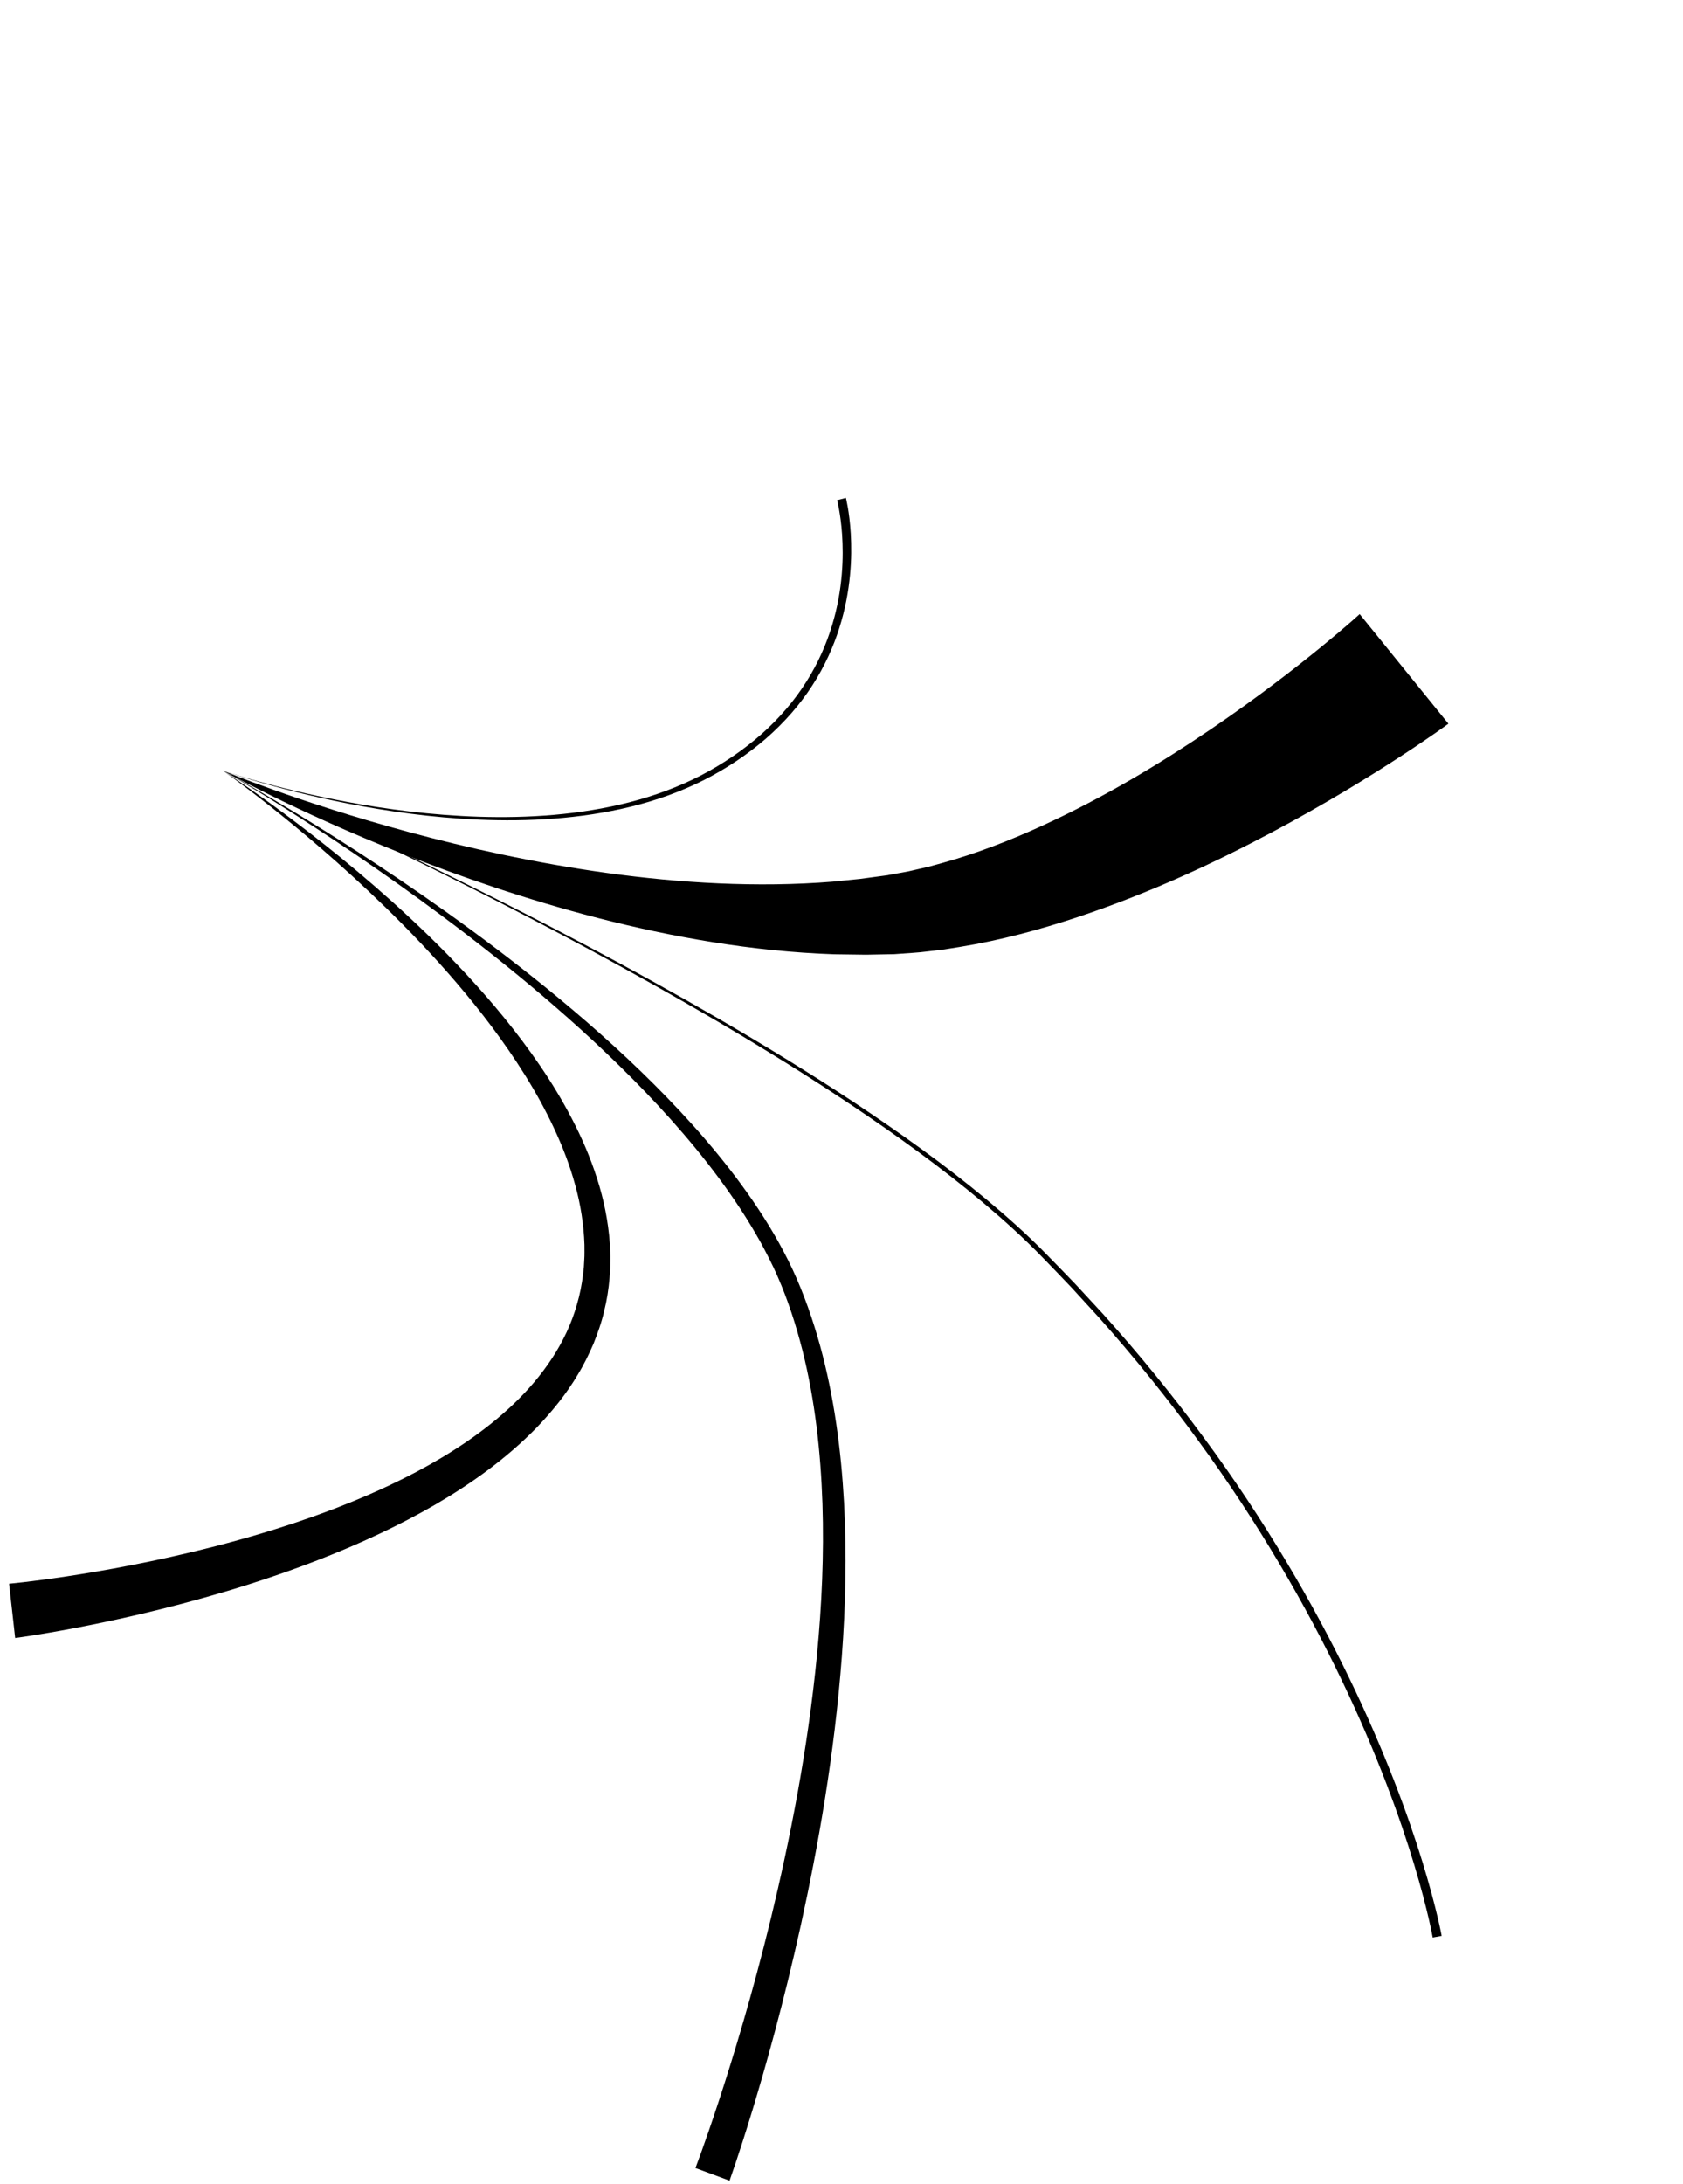 <?xml version="1.0" encoding="utf-8"?>
<!-- Generator: Adobe Illustrator 16.0.4, SVG Export Plug-In . SVG Version: 6.00 Build 0)  -->
<!DOCTYPE svg PUBLIC "-//W3C//DTD SVG 1.1//EN" "http://www.w3.org/Graphics/SVG/1.1/DTD/svg11.dtd">
<svg version="1.1" xmlns="http://www.w3.org/2000/svg" xmlns:xlink="http://www.w3.org/1999/xlink" x="0px" y="0px" width="370px"
	 height="480px" viewBox="0 0 370 480" enable-background="new 0 0 370 480" xml:space="preserve">
<g id="Layer_1" display="none">
	
		<ellipse display="inline" fill="#FFFFFF" stroke="#000000" stroke-width="0.25" stroke-miterlimit="10" cx="185" cy="294.833" rx="185" ry="185.167"/>
	<g display="inline">
		<g>
			<path d="M358.001,424.833c3.225,0,3.225-5,0-5S354.776,424.833,358.001,424.833L358.001,424.833z"/>
		</g>
	</g>
	<g display="inline">
		<g>
			<path d="M308.668,466.167c3.225,0,3.225-5,0-5S305.443,466.167,308.668,466.167L308.668,466.167z"/>
		</g>
	</g>
	<g display="inline">
		<g>
			<path d="M333.335,439.5c3.225,0,3.225-5,0-5S330.11,439.5,333.335,439.5L333.335,439.5z"/>
		</g>
	</g>
	<g display="inline">
		<g>
			<path d="M388.668,362.833c3.225,0,3.225-5,0-5S385.443,362.833,388.668,362.833L388.668,362.833z"/>
		</g>
	</g>
	<g display="inline">
		<g>
			<path d="M406.668,266.833c3.225,0,3.225-5,0-5S403.443,266.833,406.668,266.833L406.668,266.833z"/>
		</g>
	</g>
	<g display="inline">
		<g>
			<path d="M339.335,123.5c3.225,0,3.225-5,0-5S336.11,123.5,339.335,123.5L339.335,123.5z"/>
		</g>
	</g>
	<g display="inline">
		<g>
			<path d="M187.335,65.5c3.225,0,3.225-5,0-5C184.111,60.5,184.111,65.5,187.335,65.5L187.335,65.5z"/>
		</g>
	</g>
	<g display="inline">
		<g>
			<path d="M2.668,137.5c3.224,0,3.224-5,0-5S-0.556,137.5,2.668,137.5L2.668,137.5z"/>
		</g>
	</g>
	<g display="inline">
		<g>
			<path d="M-27.332,362.167c3.224,0,3.224-5,0-5S-30.556,362.167-27.332,362.167L-27.332,362.167z"/>
		</g>
	</g>
	<g display="inline">
		<g>
			<path d="M152.668,518.833c3.224,0,3.224-5,0-5S149.444,518.833,152.668,518.833L152.668,518.833z"/>
		</g>
	</g>
</g>
<g id="Layer_2">
	<g>
		<line fill="none" x1="233.93" y1="128.445" x2="233.93" y2="128.445"/>
	</g>
	<g>
		<path d="M318.424,159.045c0,0-0.255,0.186-0.749,0.546c-0.469,0.332-1.164,0.823-2.071,1.465c-1.79,1.248-4.39,3.021-7.725,5.192
			c-6.672,4.338-16.276,10.291-28.263,16.668c-11.985,6.357-26.367,13.187-42.704,18.634c-8.163,2.711-16.82,5.073-25.915,6.557
			c-1.136,0.182-2.274,0.363-3.415,0.545c-1.154,0.137-2.31,0.275-3.468,0.413c-2.297,0.32-4.675,0.397-7.01,0.59l-0.22,0.016
			c0,0-0.399,0.032-0.278,0.019l-0.102,0.002l-0.407,0.008l-0.813,0.016l-1.63,0.032l-3.262,0.063l-6.987-0.095
			c-18.204-0.628-35.848-3.831-51.923-7.961c-16.084-4.146-30.627-9.241-42.853-14.08c-12.226-4.847-22.142-9.448-28.994-12.824
			c-6.854-3.375-10.653-5.511-10.653-5.511s4.02,1.688,11.188,4.248c7.163,2.561,17.485,5.978,30.031,9.354
			c12.54,3.369,27.319,6.7,43.243,8.905c15.9,2.2,33.001,3.258,49.62,1.912l6.047-0.607l3.233-0.435l1.615-0.218l0.807-0.108
			l0.403-0.054l0.102-0.014c0.188-0.018-0.144,0.01-0.076,0l0.184-0.034c1.957-0.389,3.899-0.643,5.84-1.139l2.898-0.665
			c0.962-0.263,1.922-0.526,2.88-0.788c7.658-2.11,15.073-5.009,22.101-8.219c14.067-6.436,26.595-14.103,36.983-21.143
			c10.395-7.056,18.678-13.517,24.322-18.119c2.823-2.304,4.985-4.15,6.42-5.398c0.697-0.616,1.232-1.089,1.593-1.407
			c0.327-0.299,0.497-0.454,0.497-0.454L318.424,159.045z"/>
	</g>
	<g>
		<path d="M2,348.047c0,0,1.12-0.12,3.22-0.345c2.134-0.247,5.282-0.648,9.284-1.248c7.998-1.212,19.438-3.204,32.885-6.657
			c6.717-1.736,13.932-3.847,21.397-6.494c7.458-2.652,15.178-5.838,22.751-9.835c7.553-4.001,14.985-8.847,21.372-14.917
			c6.342-6.059,11.59-13.489,13.951-21.96c0.62-2.109,1.039-4.232,1.319-6.502l0.175-1.582l0.093-1.649
			c0.084-1.1,0.033-2.208,0.042-3.313c-0.146-4.427-0.846-8.86-2.052-13.159c-1.172-4.309-2.791-8.49-4.677-12.506
			c-1.879-4.02-4.017-7.883-6.321-11.569c-4.604-7.382-9.771-14.108-14.985-20.219c-5.221-6.111-10.503-11.609-15.538-16.524
			c-10.087-9.822-19.153-17.335-25.604-22.44c-6.46-5.101-10.331-7.787-10.331-7.787s3.976,2.525,10.651,7.364
			c6.666,4.846,16.052,11.995,26.601,21.457c5.267,4.736,10.817,10.058,16.357,16.028c5.533,5.973,11.07,12.592,16.119,19.992
			c2.526,3.696,4.905,7.604,7.044,11.728c2.145,4.12,4.041,8.467,5.493,13.048c1.483,4.565,2.463,9.384,2.826,14.32
			c0.045,1.236,0.146,2.476,0.106,3.722l-0.031,1.872l-0.135,1.929c-0.195,2.405-0.584,4.935-1.2,7.366
			c-0.56,2.457-1.42,4.83-2.347,7.165c-1.003,2.3-2.095,4.567-3.4,6.692c-2.535,4.307-5.683,8.151-9.045,11.666
			c-6.799,6.981-14.605,12.479-22.455,17.04c-7.872,4.553-15.833,8.199-23.501,11.267c-7.673,3.062-15.065,5.537-21.942,7.604
			c-13.765,4.108-25.459,6.614-33.687,8.191c-4.117,0.78-7.372,1.324-9.609,1.673c-1.126,0.168-1.99,0.298-2.573,0.385
			c-0.605,0.083-0.918,0.126-0.918,0.126L2,348.047z"/>
	</g>
	<g>
		<path d="M152.89,476.449c0,0,0.489-1.332,1.407-3.828c0.904-2.525,2.208-6.25,3.773-11.028c3.129-9.554,7.343-23.321,11.43-40.092
			c4.058-16.764,8.053-36.552,10.13-57.992c1.025-10.713,1.552-21.838,1.183-33.105c-0.386-11.257-1.628-22.688-4.422-33.742
			c-1.412-5.523-3.159-10.934-5.44-16.144c-1.108-2.545-2.42-5.085-3.763-7.557c-1.383-2.462-2.836-4.881-4.381-7.233
			c-6.18-9.421-13.439-17.94-20.91-25.732c-7.483-7.793-15.226-14.85-22.784-21.285c-7.565-6.43-14.967-12.224-21.922-17.408
			C83.27,190.942,71.159,183,62.596,177.592c-8.571-5.401-13.614-8.253-13.614-8.253s5.103,2.741,13.794,7.959
			c8.684,5.225,20.975,12.91,35.151,22.991c7.083,5.045,14.634,10.695,22.374,16.99c7.733,6.301,15.677,13.231,23.405,20.938
			c7.716,7.708,15.265,16.176,21.809,25.694c3.266,4.771,6.247,9.764,8.765,15.15c2.462,5.308,4.41,10.914,5.985,16.574
			c3.131,11.354,4.652,23.057,5.295,34.559c0.626,11.514,0.331,22.859-0.477,33.777c-1.644,21.848-5.263,41.983-9.007,59.054
			c-3.773,17.075-7.739,31.105-10.707,40.874c-1.485,4.885-2.729,8.704-3.6,11.31c-0.899,2.618-1.378,4.015-1.378,4.015
			L152.89,476.449z"/>
	</g>
	<g>
		<path d="M185.968,109.416c0,0,0.043,0.185,0.126,0.542c0.075,0.35,0.18,0.864,0.295,1.536c0.23,1.343,0.503,3.317,0.652,5.84
			c0.142,2.522,0.166,5.598-0.174,9.1c-0.335,3.498-1.029,7.429-2.338,11.559c-1.301,4.126-3.229,8.451-5.926,12.612
			c-2.675,4.173-6.135,8.152-10.197,11.691c-4.074,3.527-8.728,6.637-13.756,9.18c-5.052,2.546-10.477,4.457-16.027,5.82
			c-11.121,2.719-22.62,3.282-33.27,2.839c-10.67-0.457-20.546-1.915-28.911-3.553c-8.371-1.644-15.243-3.48-20.014-4.875
			c-4.771-1.401-7.445-2.367-7.445-2.367s2.685,0.936,7.47,2.283c4.785,1.341,11.672,3.099,20.049,4.647
			c8.372,1.542,18.244,2.886,28.875,3.222c10.611,0.324,22.036-0.371,32.998-3.182c5.467-1.407,10.804-3.359,15.717-5.904
			c4.923-2.56,9.457-5.662,13.4-9.15c3.931-3.501,7.253-7.407,9.806-11.484c2.574-4.065,4.394-8.272,5.612-12.282
			c1.225-4.012,1.857-7.827,2.145-11.22c0.293-3.396,0.237-6.376,0.074-8.814c-0.171-2.439-0.454-4.339-0.688-5.617
			c-0.117-0.639-0.221-1.125-0.294-1.446c-0.075-0.312-0.114-0.474-0.114-0.474L185.968,109.416z"/>
	</g>
	<g>
		<path d="M314.978,425.795c0,0-0.25-1.445-0.888-4.187c-0.636-2.731-1.652-6.728-3.166-11.756
			c-3.022-10.05-8.1-24.232-15.895-40.496c-7.774-16.259-18.302-34.58-31.618-52.792c-6.646-9.108-13.951-18.207-21.838-27.043
			c-1.999-2.184-4.006-4.377-6.019-6.577c-2.04-2.174-4.141-4.304-6.216-6.465c-4.163-4.316-8.623-8.324-13.226-12.203
			c-9.214-7.73-19.005-14.767-28.845-21.368c-9.852-6.591-19.789-12.716-29.526-18.436c-19.486-11.426-38.153-21.257-54.291-29.393
			c-16.145-8.128-29.775-14.546-39.355-18.951c-9.581-4.404-15.115-6.79-15.115-6.79s5.546,2.357,15.151,6.711
			c9.603,4.355,23.269,10.703,39.459,18.75c16.185,8.053,34.909,17.79,54.471,29.125c9.775,5.673,19.755,11.753,29.658,18.305
			c9.892,6.562,19.742,13.562,29.036,21.277c4.632,3.861,9.169,7.897,13.363,12.201c2.092,2.158,4.21,4.283,6.268,6.453
			c2.03,2.196,4.055,4.387,6.071,6.567c7.959,8.824,15.338,17.917,22.057,27.027c13.464,18.213,24.135,36.563,32.035,52.868
			c7.92,16.31,13.104,30.554,16.204,40.673c1.553,5.062,2.602,9.094,3.26,11.86c0.657,2.758,0.932,4.281,0.932,4.281
			L314.978,425.795z"/>
	</g>
</g>
</svg>
